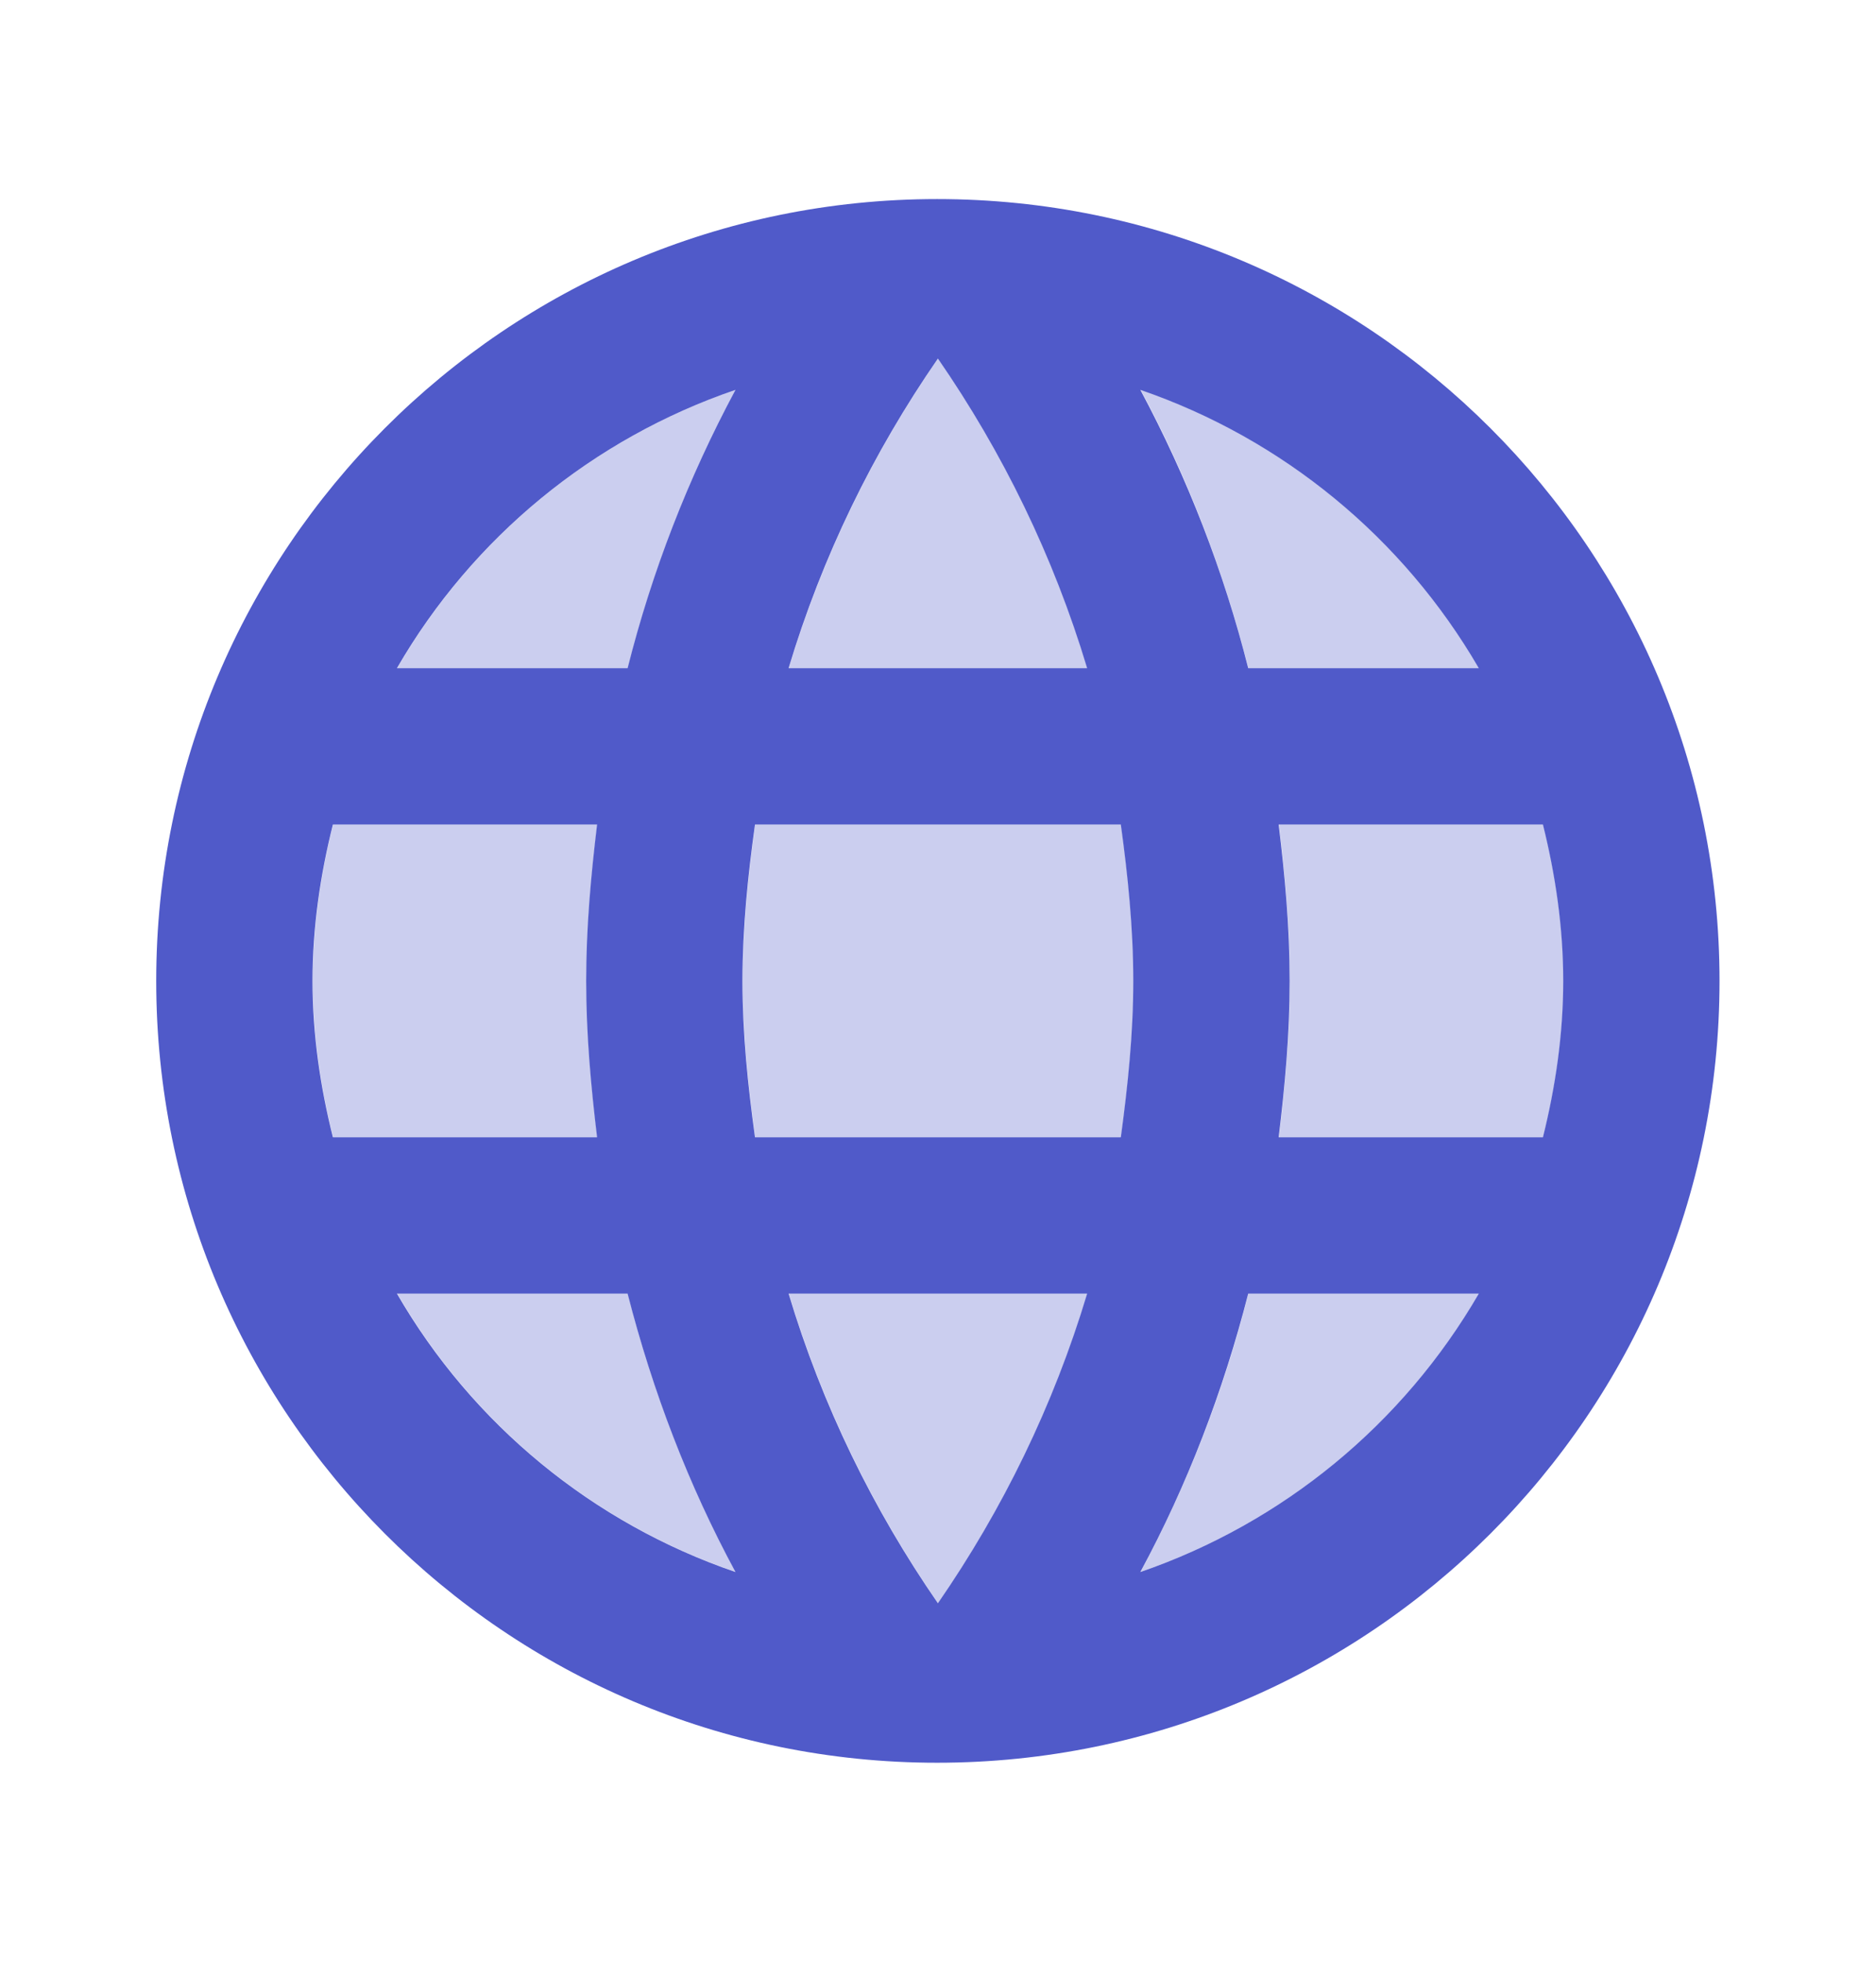 <svg width="22" height="23" viewBox="0 0 22 23" fill="none" xmlns="http://www.w3.org/2000/svg">
<path opacity="0.3" d="M4.658 7.833H7.362C7.655 6.687 8.077 5.587 8.627 4.57C6.94 5.147 5.538 6.311 4.658 7.833ZM6.876 11.5C6.876 10.877 6.931 10.271 7.005 9.666H3.906C3.76 10.253 3.668 10.867 3.668 11.5C3.668 12.132 3.76 12.746 3.906 13.333H7.005C6.931 12.728 6.876 12.123 6.876 11.5ZM4.658 15.166C5.543 16.698 6.953 17.857 8.627 18.43C8.074 17.398 7.649 16.302 7.362 15.166H4.658ZM11.001 4.203C10.241 5.303 9.645 6.522 9.25 7.833H12.752C12.358 6.522 11.762 5.303 11.001 4.203ZM17.345 7.833C16.456 6.304 15.048 5.145 13.376 4.57C13.925 5.587 14.347 6.687 14.64 7.833H17.345ZM11.001 18.797C11.762 17.697 12.358 16.477 12.752 15.166H9.25C9.645 16.477 10.241 17.697 11.001 18.797ZM13.376 18.43C15.048 17.854 16.456 16.696 17.345 15.166H14.64C14.354 16.302 13.929 17.398 13.376 18.43ZM18.096 9.666H14.998C15.071 10.271 15.126 10.877 15.126 11.5C15.126 12.123 15.071 12.728 14.998 13.333H18.096C18.243 12.746 18.335 12.132 18.335 11.5C18.335 10.867 18.243 10.253 18.096 9.666ZM8.856 9.666C8.774 10.262 8.71 10.877 8.71 11.5C8.71 12.123 8.774 12.728 8.856 13.333H13.146C13.229 12.728 13.293 12.123 13.293 11.5C13.293 10.877 13.229 10.262 13.146 9.666H8.856Z" fill="#505AC9"/>
<path d="M10.989 2.334C5.93 2.334 1.832 6.441 1.832 11.501C1.832 16.561 5.93 20.667 10.989 20.667C16.059 20.667 20.165 16.561 20.165 11.501C20.165 6.441 16.059 2.334 10.989 2.334ZM17.342 7.834H14.638C14.351 6.699 13.926 5.603 13.373 4.571C15.045 5.146 16.454 6.305 17.342 7.834ZM10.999 4.204C11.759 5.304 12.355 6.523 12.749 7.834H9.248C9.642 6.523 10.238 5.304 10.999 4.204ZM3.904 13.334C3.757 12.747 3.665 12.133 3.665 11.501C3.665 10.868 3.757 10.254 3.904 9.667H7.002C6.929 10.272 6.874 10.877 6.874 11.501C6.874 12.124 6.929 12.729 7.002 13.334H3.904ZM4.655 15.167H7.36C7.653 16.313 8.075 17.413 8.625 18.431C6.951 17.858 5.541 16.699 4.655 15.167ZM7.36 7.834H4.655C5.541 6.302 6.951 5.143 8.625 4.571C8.071 5.603 7.646 6.699 7.36 7.834ZM10.999 18.797C10.238 17.697 9.642 16.478 9.248 15.167H12.749C12.355 16.478 11.759 17.697 10.999 18.797ZM13.144 13.334H8.854C8.771 12.729 8.707 12.124 8.707 11.501C8.707 10.877 8.771 10.263 8.854 9.667H13.144C13.226 10.263 13.29 10.877 13.29 11.501C13.29 12.124 13.226 12.729 13.144 13.334ZM13.373 18.431C13.923 17.413 14.345 16.313 14.638 15.167H17.342C16.454 16.697 15.045 17.855 13.373 18.431ZM14.995 13.334C15.069 12.729 15.124 12.124 15.124 11.501C15.124 10.877 15.069 10.272 14.995 9.667H18.094C18.24 10.254 18.332 10.868 18.332 11.501C18.332 12.133 18.24 12.747 18.094 13.334H14.995Z" fill="#505AC9"/>
</svg>
